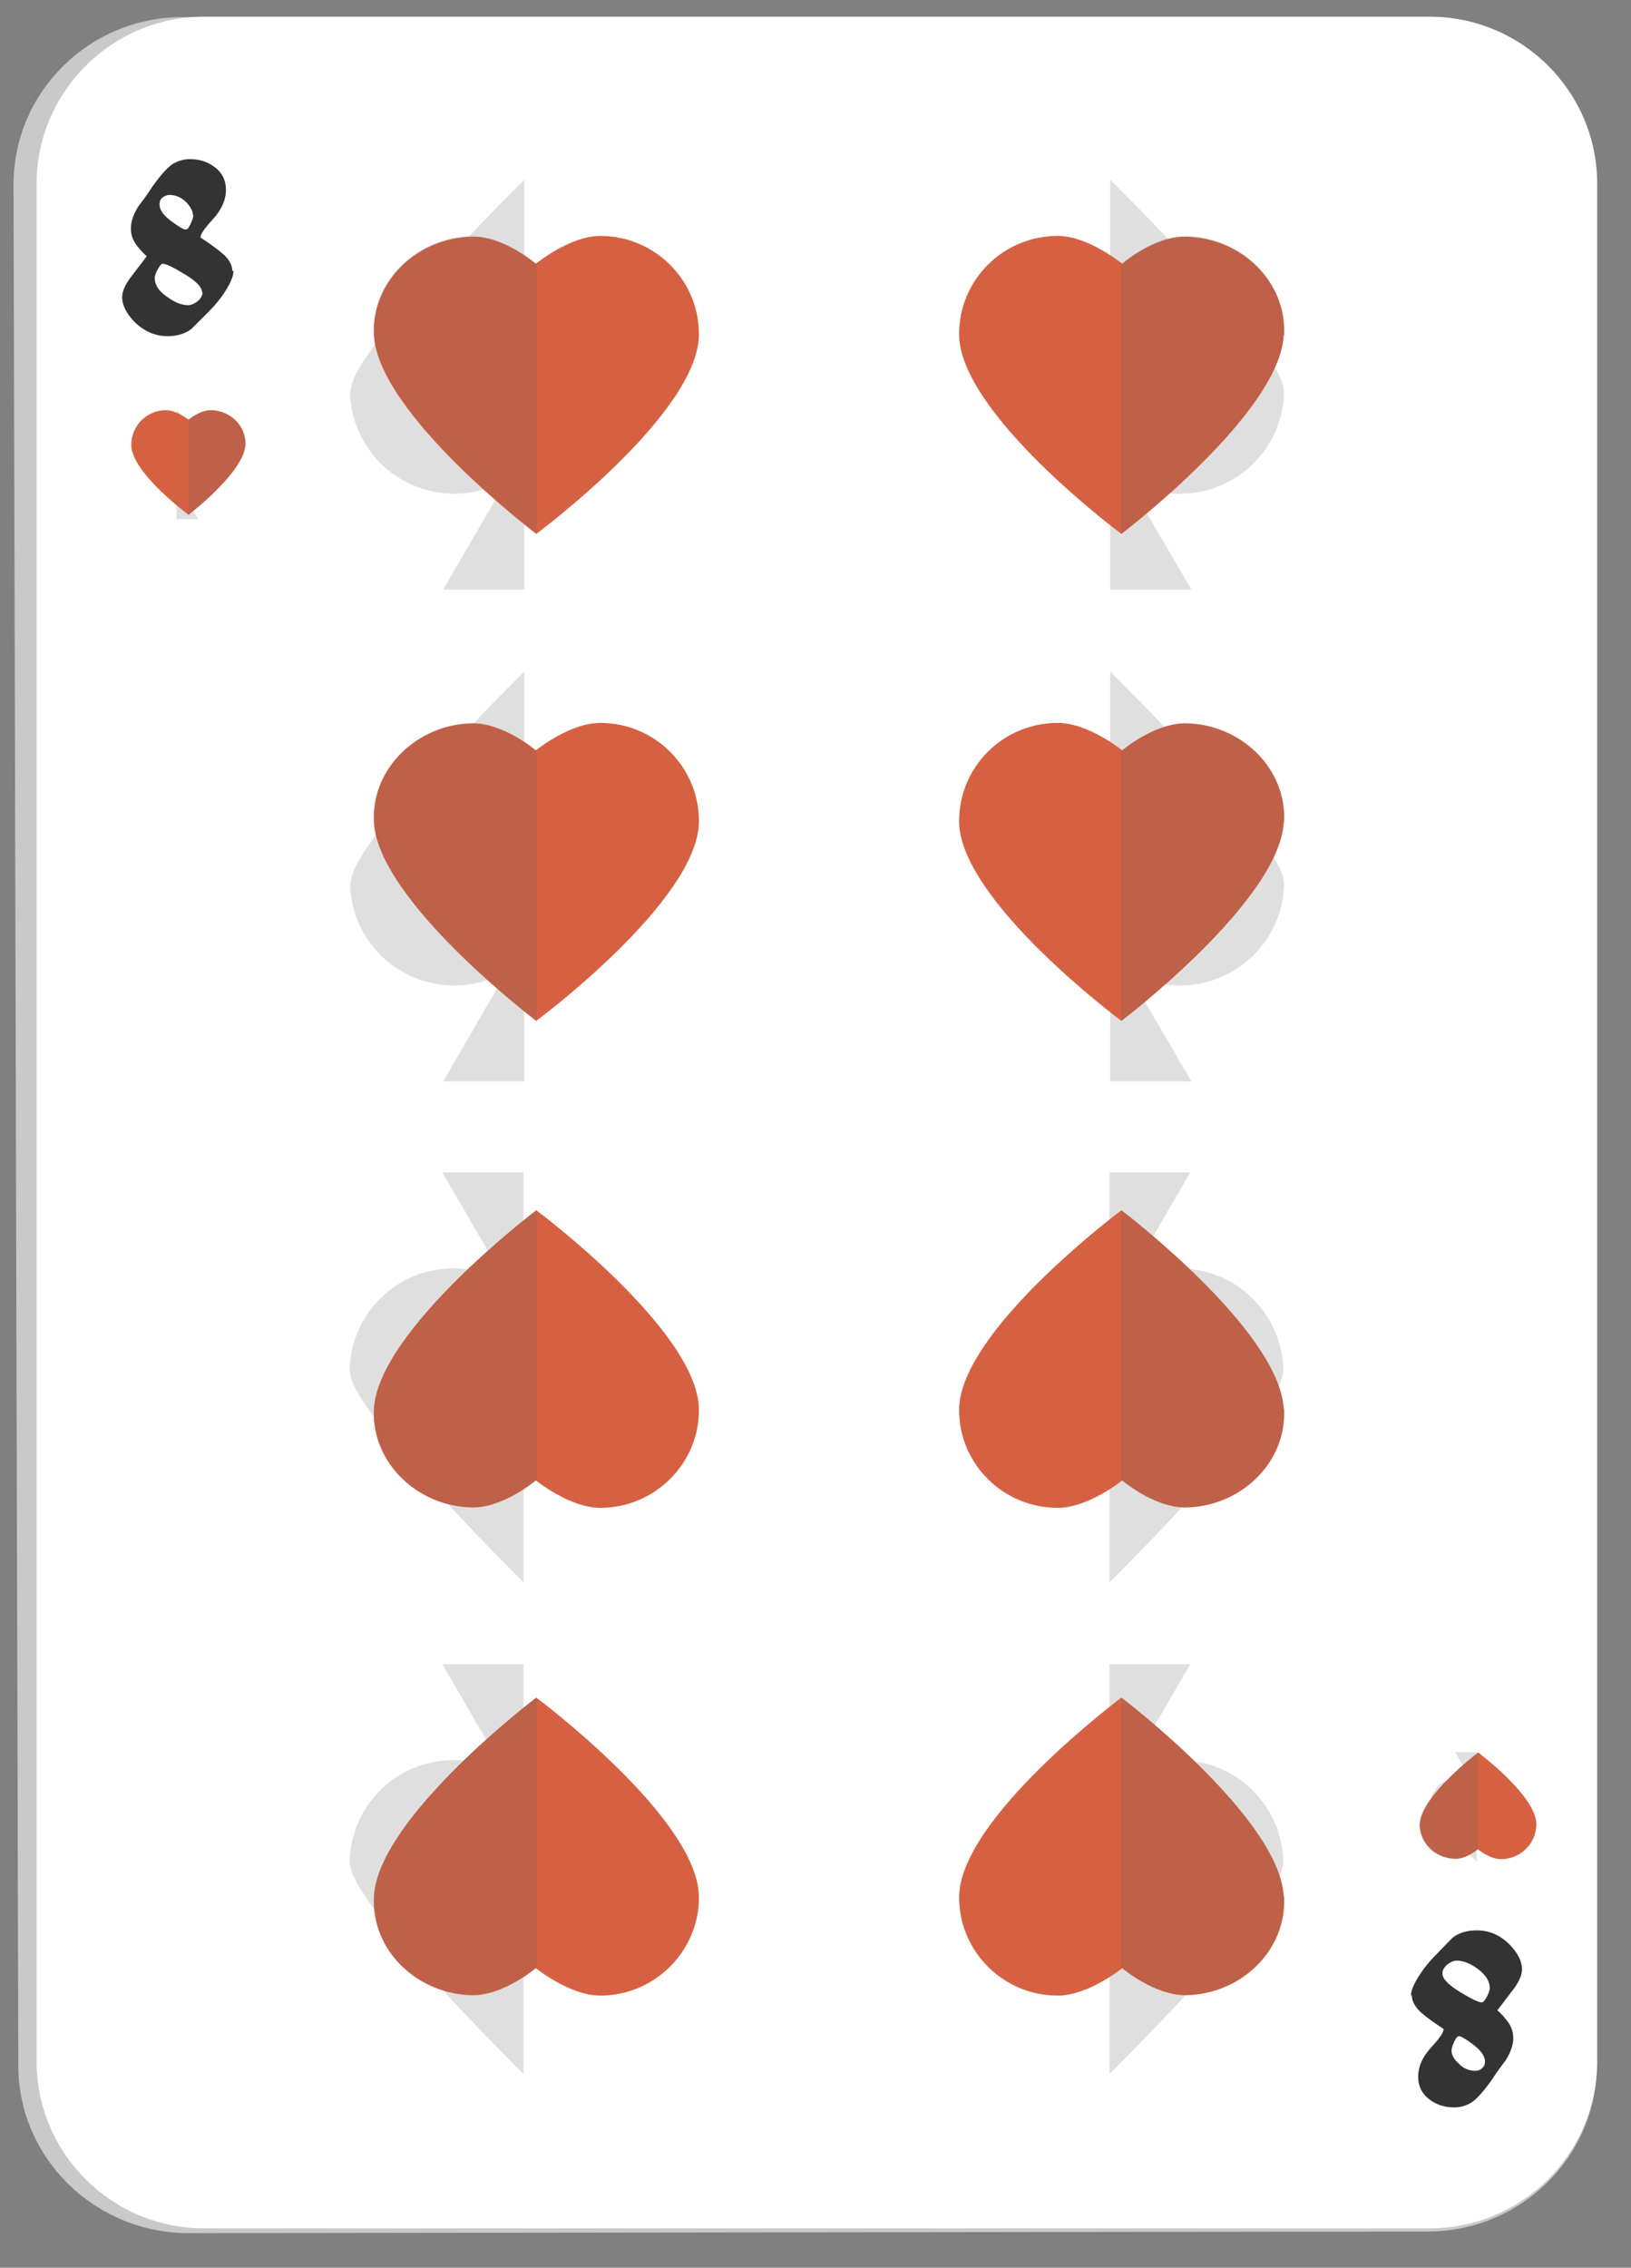 <svg width="41" height="57" viewBox="0 0 41 57" fill="none" xmlns="http://www.w3.org/2000/svg">
<rect x="0" y="0" width="41" height="57" fill="#808080" stroke="none"/>
<path d="M4.74 56.13C2.39 56.13 0.47 54.25 0.46 51.94L0.34 4.64C0.34 2.31 2.25 0.42 4.61 0.43L35.87 0.48C38.22 0.48 40.14 2.38 40.14 4.7V51.9C40.14 54.21 38.23 56.09 35.89 56.09L4.74 56.13Z" fill="#C9C9C9"/>
<path d="M5.13 56.01C2.81 56.01 0.92 54.13 0.92 51.81V4.62C0.92 2.31 2.81 0.42 5.13 0.42H35.94C38.26 0.42 40.15 2.3 40.15 4.62V51.81C40.15 54.12 38.26 56.01 35.94 56.01H5.13Z" fill="white"/>
<path d="M5.87 6.81C5.87 6.9 5.83 7.03 5.74 7.19C5.62 7.41 5.45 7.63 5.23 7.85C4.97 8.11 4.83 8.25 4.81 8.27C4.65 8.39 4.45 8.45 4.21 8.45C3.89 8.45 3.61 8.32 3.37 8.08C3.17 7.87 3.07 7.66 3.07 7.47C3.07 7.33 3.14 7.17 3.27 6.99C3.41 6.81 3.55 6.62 3.69 6.44C3.58 6.35 3.49 6.24 3.41 6.13C3.33 6.01 3.29 5.89 3.29 5.74C3.29 5.56 3.36 5.37 3.49 5.17C3.62 5 3.73 4.85 3.81 4.72C4.02 4.42 4.2 4.22 4.33 4.13C4.47 4.04 4.62 4 4.78 4C5.02 4 5.23 4.07 5.41 4.21C5.59 4.35 5.68 4.54 5.68 4.77C5.68 5.02 5.57 5.27 5.36 5.5C5.15 5.73 5.04 5.88 5.04 5.97C5.25 6.11 5.44 6.24 5.59 6.37C5.76 6.51 5.84 6.67 5.84 6.81H5.87ZM5.08 7.35C5.08 7.22 4.93 7.06 4.62 6.88C4.34 6.71 4.17 6.63 4.09 6.63C4.06 6.63 4.02 6.67 3.97 6.76C3.92 6.85 3.89 6.93 3.89 6.99C3.89 7.16 3.99 7.32 4.2 7.46C4.39 7.6 4.56 7.67 4.73 7.67C4.81 7.67 4.89 7.63 4.97 7.57C5.05 7.5 5.09 7.43 5.09 7.35H5.08ZM4.85 5.41C4.85 5.31 4.79 5.2 4.69 5.09C4.56 4.96 4.42 4.9 4.26 4.9C4.19 4.9 4.13 4.93 4.08 4.97C4.03 5.01 4.01 5.07 4.01 5.14C4.01 5.27 4.11 5.42 4.32 5.57C4.5 5.7 4.61 5.77 4.67 5.77C4.71 5.77 4.75 5.72 4.79 5.63C4.83 5.54 4.86 5.47 4.86 5.4L4.85 5.41Z" fill="#333333"/>
<path d="M35.47 50.15C35.47 50.06 35.51 49.94 35.6 49.78C35.72 49.57 35.89 49.34 36.11 49.12C36.36 48.86 36.5 48.72 36.52 48.7C36.68 48.58 36.88 48.52 37.12 48.52C37.44 48.52 37.72 48.64 37.96 48.89C38.16 49.1 38.26 49.3 38.26 49.5C38.26 49.64 38.19 49.8 38.06 49.98C37.92 50.16 37.78 50.35 37.64 50.53C37.75 50.62 37.84 50.73 37.92 50.84C38 50.96 38.04 51.08 38.04 51.23C38.04 51.41 37.97 51.6 37.84 51.8C37.71 51.97 37.6 52.12 37.52 52.25C37.31 52.55 37.13 52.75 37 52.84C36.86 52.93 36.71 52.97 36.55 52.97C36.31 52.97 36.1 52.9 35.92 52.76C35.74 52.62 35.65 52.43 35.65 52.2C35.65 51.94 35.76 51.7 35.97 51.47C36.18 51.24 36.29 51.09 36.29 51C36.08 50.86 35.89 50.73 35.74 50.6C35.57 50.45 35.49 50.3 35.49 50.15H35.47ZM36.26 49.61C36.26 49.74 36.42 49.9 36.72 50.08C37 50.25 37.17 50.33 37.25 50.33C37.28 50.33 37.32 50.29 37.37 50.2C37.42 50.11 37.45 50.03 37.45 49.97C37.45 49.8 37.35 49.64 37.15 49.49C36.96 49.35 36.78 49.28 36.62 49.28C36.54 49.28 36.46 49.32 36.38 49.38C36.3 49.45 36.26 49.52 36.26 49.6V49.61ZM36.49 51.55C36.49 51.65 36.55 51.76 36.66 51.86C36.78 51.99 36.93 52.05 37.08 52.05C37.15 52.05 37.21 52.03 37.26 51.98C37.31 51.94 37.33 51.88 37.33 51.82C37.33 51.68 37.23 51.54 37.02 51.38C36.84 51.25 36.73 51.18 36.68 51.18C36.64 51.18 36.6 51.22 36.56 51.31C36.52 51.4 36.49 51.47 36.49 51.54V51.55Z" fill="#333333"/>
<g style="mix-blend-mode:color-burn" opacity="0.2">
<path d="M32.27 9.81C32.27 8.81 27.91 4.52 27.91 4.52V14.82H29.95L28.32 12.03C28.71 12.27 29.17 12.41 29.66 12.41C31.1 12.41 32.28 11.25 32.28 9.8L32.27 9.81Z" fill="#616161"/>
</g>
<g style="mix-blend-mode:color-burn" opacity="0.2">
<path d="M32.27 22.17C32.27 21.17 27.91 16.88 27.91 16.88V27.18H29.95L28.32 24.39C28.71 24.63 29.17 24.77 29.66 24.77C31.1 24.77 32.28 23.61 32.28 22.16L32.27 22.17Z" fill="#616161"/>
</g>
<g style="mix-blend-mode:color-burn" opacity="0.2">
<path d="M8.82 9.81C8.82 8.81 13.18 4.52 13.18 4.52V14.82H11.14L12.76 12.03C12.37 12.27 11.91 12.41 11.42 12.41C9.98 12.41 8.8 11.25 8.8 9.8L8.82 9.81Z" fill="#616161"/>
</g>
<g style="mix-blend-mode:color-burn" opacity="0.2">
<path d="M8.82 22.17C8.82 21.17 13.18 16.88 13.18 16.88V27.18H11.14L12.76 24.39C12.37 24.63 11.91 24.77 11.42 24.77C9.98 24.77 8.8 23.61 8.8 22.16L8.82 22.17Z" fill="#616161"/>
</g>
<g style="mix-blend-mode:color-burn" opacity="0.2">
<path d="M32.25 46.84C32.25 47.84 27.89 52.13 27.89 52.13V41.83H29.92L28.3 44.62C28.69 44.39 29.15 44.24 29.64 44.24C31.08 44.24 32.26 45.4 32.26 46.85L32.25 46.84Z" fill="#616161"/>
</g>
<g style="mix-blend-mode:color-burn" opacity="0.2">
<path d="M32.25 34.48C32.25 35.48 27.89 39.77 27.89 39.77V29.47H29.92L28.3 32.26C28.69 32.02 29.15 31.88 29.64 31.88C31.08 31.88 32.26 33.04 32.26 34.49L32.25 34.48Z" fill="#616161"/>
</g>
<g style="mix-blend-mode:color-burn" opacity="0.2">
<path d="M8.8 46.84C8.8 47.84 13.16 52.13 13.16 52.13V41.83H11.12L12.74 44.62C12.35 44.39 11.89 44.24 11.4 44.24C9.96 44.24 8.79 45.4 8.79 46.85L8.8 46.84Z" fill="#616161"/>
</g>
<g style="mix-blend-mode:color-burn" opacity="0.2">
<path d="M8.8 34.48C8.8 35.48 13.16 39.77 13.16 39.77V29.47H11.12L12.74 32.26C12.35 32.02 11.89 31.88 11.4 31.88C9.96 31.88 8.79 33.04 8.79 34.49L8.8 34.48Z" fill="#616161"/>
</g>
<g style="mix-blend-mode:color-burn" opacity="0.2">
<path d="M5.6 11.71C5.6 11.44 4.44 10.3 4.44 10.3V13.05H4.98L4.55 12.31C4.65 12.37 4.78 12.41 4.91 12.41C5.29 12.41 5.61 12.1 5.61 11.71H5.6Z" fill="#616161"/>
</g>
<g style="mix-blend-mode:color-burn" opacity="0.2">
<path d="M35.96 45.38C35.96 45.65 37.12 46.79 37.12 46.79V44.04H36.58L37.01 44.78C36.91 44.72 36.79 44.68 36.65 44.68C36.27 44.68 35.95 44.99 35.95 45.38H35.96Z" fill="#616161"/>
</g>
<path d="M6.17 11.18C6.13 11.88 4.74 12.94 4.74 12.94C4.74 12.94 3.3 11.88 3.3 11.18C3.3 10.7 3.69 10.31 4.17 10.31C4.44 10.31 4.74 10.55 4.74 10.55C4.74 10.55 5.02 10.31 5.3 10.31C5.78 10.31 6.19 10.7 6.17 11.18Z" fill="#D66142"/>
<g style="mix-blend-mode:color-burn" opacity="0.2">
<path d="M5.3 10.31C5.02 10.31 4.74 10.55 4.74 10.55C4.74 10.55 4.74 10.55 4.73 10.55V12.94C4.73 12.94 6.13 11.88 6.16 11.18C6.19 10.7 5.77 10.31 5.29 10.31H5.3Z" fill="#616161"/>
</g>
<path d="M35.69 45.84C35.73 45.13 37.16 44.05 37.16 44.05C37.16 44.05 38.62 45.14 38.62 45.85C38.62 46.34 38.22 46.73 37.73 46.73C37.45 46.73 37.15 46.48 37.15 46.48C37.15 46.48 36.86 46.73 36.58 46.72C36.09 46.72 35.67 46.32 35.69 45.83V45.84Z" fill="#D66142"/>
<g style="mix-blend-mode:color-burn" opacity="0.2">
<path d="M36.58 46.73C36.86 46.73 37.15 46.49 37.15 46.49C37.15 46.49 37.15 46.49 37.16 46.49V44.04C37.16 44.04 35.73 45.12 35.69 45.83C35.67 46.32 36.08 46.71 36.58 46.72V46.73Z" fill="#616161"/>
</g>
<path d="M9.4 8.43C9.51 10.41 13.48 13.42 13.48 13.42C13.48 13.42 17.57 10.39 17.57 8.4C17.57 7.03 16.45 5.93 15.09 5.93C14.32 5.93 13.47 6.63 13.47 6.63C13.47 6.63 12.66 5.93 11.87 5.95C10.51 5.97 9.33 7.06 9.4 8.43Z" fill="#D66142"/>
<g style="mix-blend-mode:color-burn" opacity="0.2">
<path d="M11.86 5.94C12.65 5.92 13.46 6.62 13.46 6.62C13.46 6.62 13.46 6.62 13.49 6.59V13.4H13.48C13.48 13.4 9.51 10.39 9.4 8.41C9.33 7.04 10.5 5.95 11.87 5.93L11.86 5.94Z" fill="#616161"/>
</g>
<path d="M32.27 8.43C32.16 10.41 28.19 13.42 28.19 13.42C28.19 13.42 24.11 10.39 24.11 8.4C24.11 7.03 25.22 5.93 26.59 5.93C27.36 5.93 28.21 6.63 28.21 6.63C28.21 6.63 29.02 5.93 29.81 5.95C31.18 5.97 32.35 7.06 32.28 8.43H32.27Z" fill="#D66142"/>
<g style="mix-blend-mode:color-burn" opacity="0.2">
<path d="M29.8 5.94C29.01 5.92 28.2 6.62 28.2 6.62C28.2 6.62 28.2 6.62 28.18 6.59V13.4H28.19C28.19 13.4 32.16 10.39 32.27 8.41C32.34 7.04 31.17 5.95 29.8 5.93V5.94Z" fill="#616161"/>
</g>
<path d="M9.4 20.67C9.51 22.65 13.48 25.66 13.48 25.66C13.48 25.66 17.57 22.63 17.57 20.64C17.57 19.27 16.45 18.17 15.09 18.17C14.32 18.17 13.47 18.86 13.47 18.86C13.47 18.86 12.66 18.17 11.87 18.18C10.51 18.2 9.33 19.3 9.4 20.66V20.67Z" fill="#D66142"/>
<g style="mix-blend-mode:color-burn" opacity="0.2">
<path d="M11.86 18.19C12.65 18.18 13.46 18.87 13.46 18.87C13.46 18.87 13.46 18.87 13.49 18.85V25.66H13.48C13.48 25.66 9.51 22.65 9.4 20.67C9.33 19.3 10.5 18.21 11.87 18.19H11.86Z" fill="#616161"/>
</g>
<path d="M32.27 20.67C32.16 22.65 28.19 25.66 28.19 25.66C28.19 25.66 24.11 22.63 24.11 20.64C24.11 19.27 25.22 18.17 26.59 18.17C27.36 18.17 28.21 18.86 28.21 18.86C28.21 18.86 29.02 18.17 29.81 18.18C31.18 18.2 32.35 19.3 32.28 20.66L32.27 20.67Z" fill="#D66142"/>
<g style="mix-blend-mode:color-burn" opacity="0.2">
<path d="M29.8 18.19C29.01 18.18 28.2 18.87 28.2 18.87C28.2 18.87 28.2 18.87 28.18 18.85V25.66H28.19C28.19 25.66 32.16 22.65 32.27 20.67C32.34 19.3 31.17 18.21 29.8 18.19Z" fill="#616161"/>
</g>
<path d="M9.4 47.66C9.51 45.68 13.48 42.67 13.48 42.67C13.48 42.67 17.57 45.71 17.57 47.69C17.57 49.05 16.45 50.16 15.09 50.16C14.32 50.16 13.47 49.47 13.47 49.47C13.47 49.47 12.66 50.16 11.87 50.15C10.51 50.13 9.33 49.04 9.4 47.67V47.66Z" fill="#D66142"/>
<g style="mix-blend-mode:color-burn" opacity="0.2">
<path d="M11.86 50.14C12.65 50.15 13.46 49.46 13.46 49.46C13.46 49.46 13.46 49.46 13.49 49.48V42.67H13.48C13.48 42.67 9.51 45.68 9.4 47.66C9.33 49.03 10.5 50.12 11.87 50.14H11.86Z" fill="#616161"/>
</g>
<path d="M32.27 47.66C32.16 45.68 28.19 42.67 28.19 42.67C28.19 42.67 24.11 45.71 24.11 47.69C24.11 49.05 25.22 50.16 26.59 50.16C27.36 50.16 28.21 49.47 28.21 49.47C28.21 49.47 29.02 50.16 29.81 50.15C31.18 50.13 32.35 49.04 32.28 47.67L32.27 47.66Z" fill="#D66142"/>
<g style="mix-blend-mode:color-burn" opacity="0.2">
<path d="M29.8 50.14C29.01 50.15 28.2 49.46 28.2 49.46C28.2 49.46 28.2 49.46 28.18 49.48V42.67H28.19C28.19 42.67 32.16 45.68 32.27 47.66C32.34 49.03 31.17 50.12 29.8 50.14Z" fill="#616161"/>
</g>
<path d="M9.4 35.41C9.51 33.43 13.48 30.42 13.48 30.42C13.48 30.42 17.57 33.46 17.57 35.44C17.57 36.8 16.45 37.9 15.09 37.9C14.32 37.9 13.47 37.21 13.47 37.21C13.47 37.21 12.66 37.9 11.87 37.89C10.51 37.87 9.33 36.77 9.4 35.41Z" fill="#D66142"/>
<g style="mix-blend-mode:color-burn" opacity="0.2">
<path d="M11.86 37.89C12.65 37.9 13.46 37.21 13.46 37.21C13.46 37.21 13.46 37.21 13.49 37.23V30.43L13.48 30.42C13.48 30.42 9.51 33.43 9.4 35.41C9.33 36.78 10.5 37.87 11.87 37.89H11.86Z" fill="#616161"/>
</g>
<path d="M32.27 35.41C32.16 33.43 28.19 30.42 28.19 30.42C28.19 30.42 24.11 33.46 24.11 35.44C24.11 36.8 25.22 37.9 26.59 37.9C27.36 37.9 28.21 37.21 28.21 37.21C28.21 37.21 29.02 37.9 29.81 37.89C31.18 37.87 32.35 36.77 32.28 35.41H32.27Z" fill="#D66142"/>
<g style="mix-blend-mode:color-burn" opacity="0.2">
<path d="M29.8 37.89C29.01 37.9 28.2 37.21 28.2 37.21C28.2 37.21 28.2 37.21 28.18 37.23V30.43L28.19 30.42C28.19 30.42 32.16 33.43 32.27 35.41C32.34 36.78 31.17 37.87 29.8 37.89Z" fill="#616161"/>
</g>
</svg>

